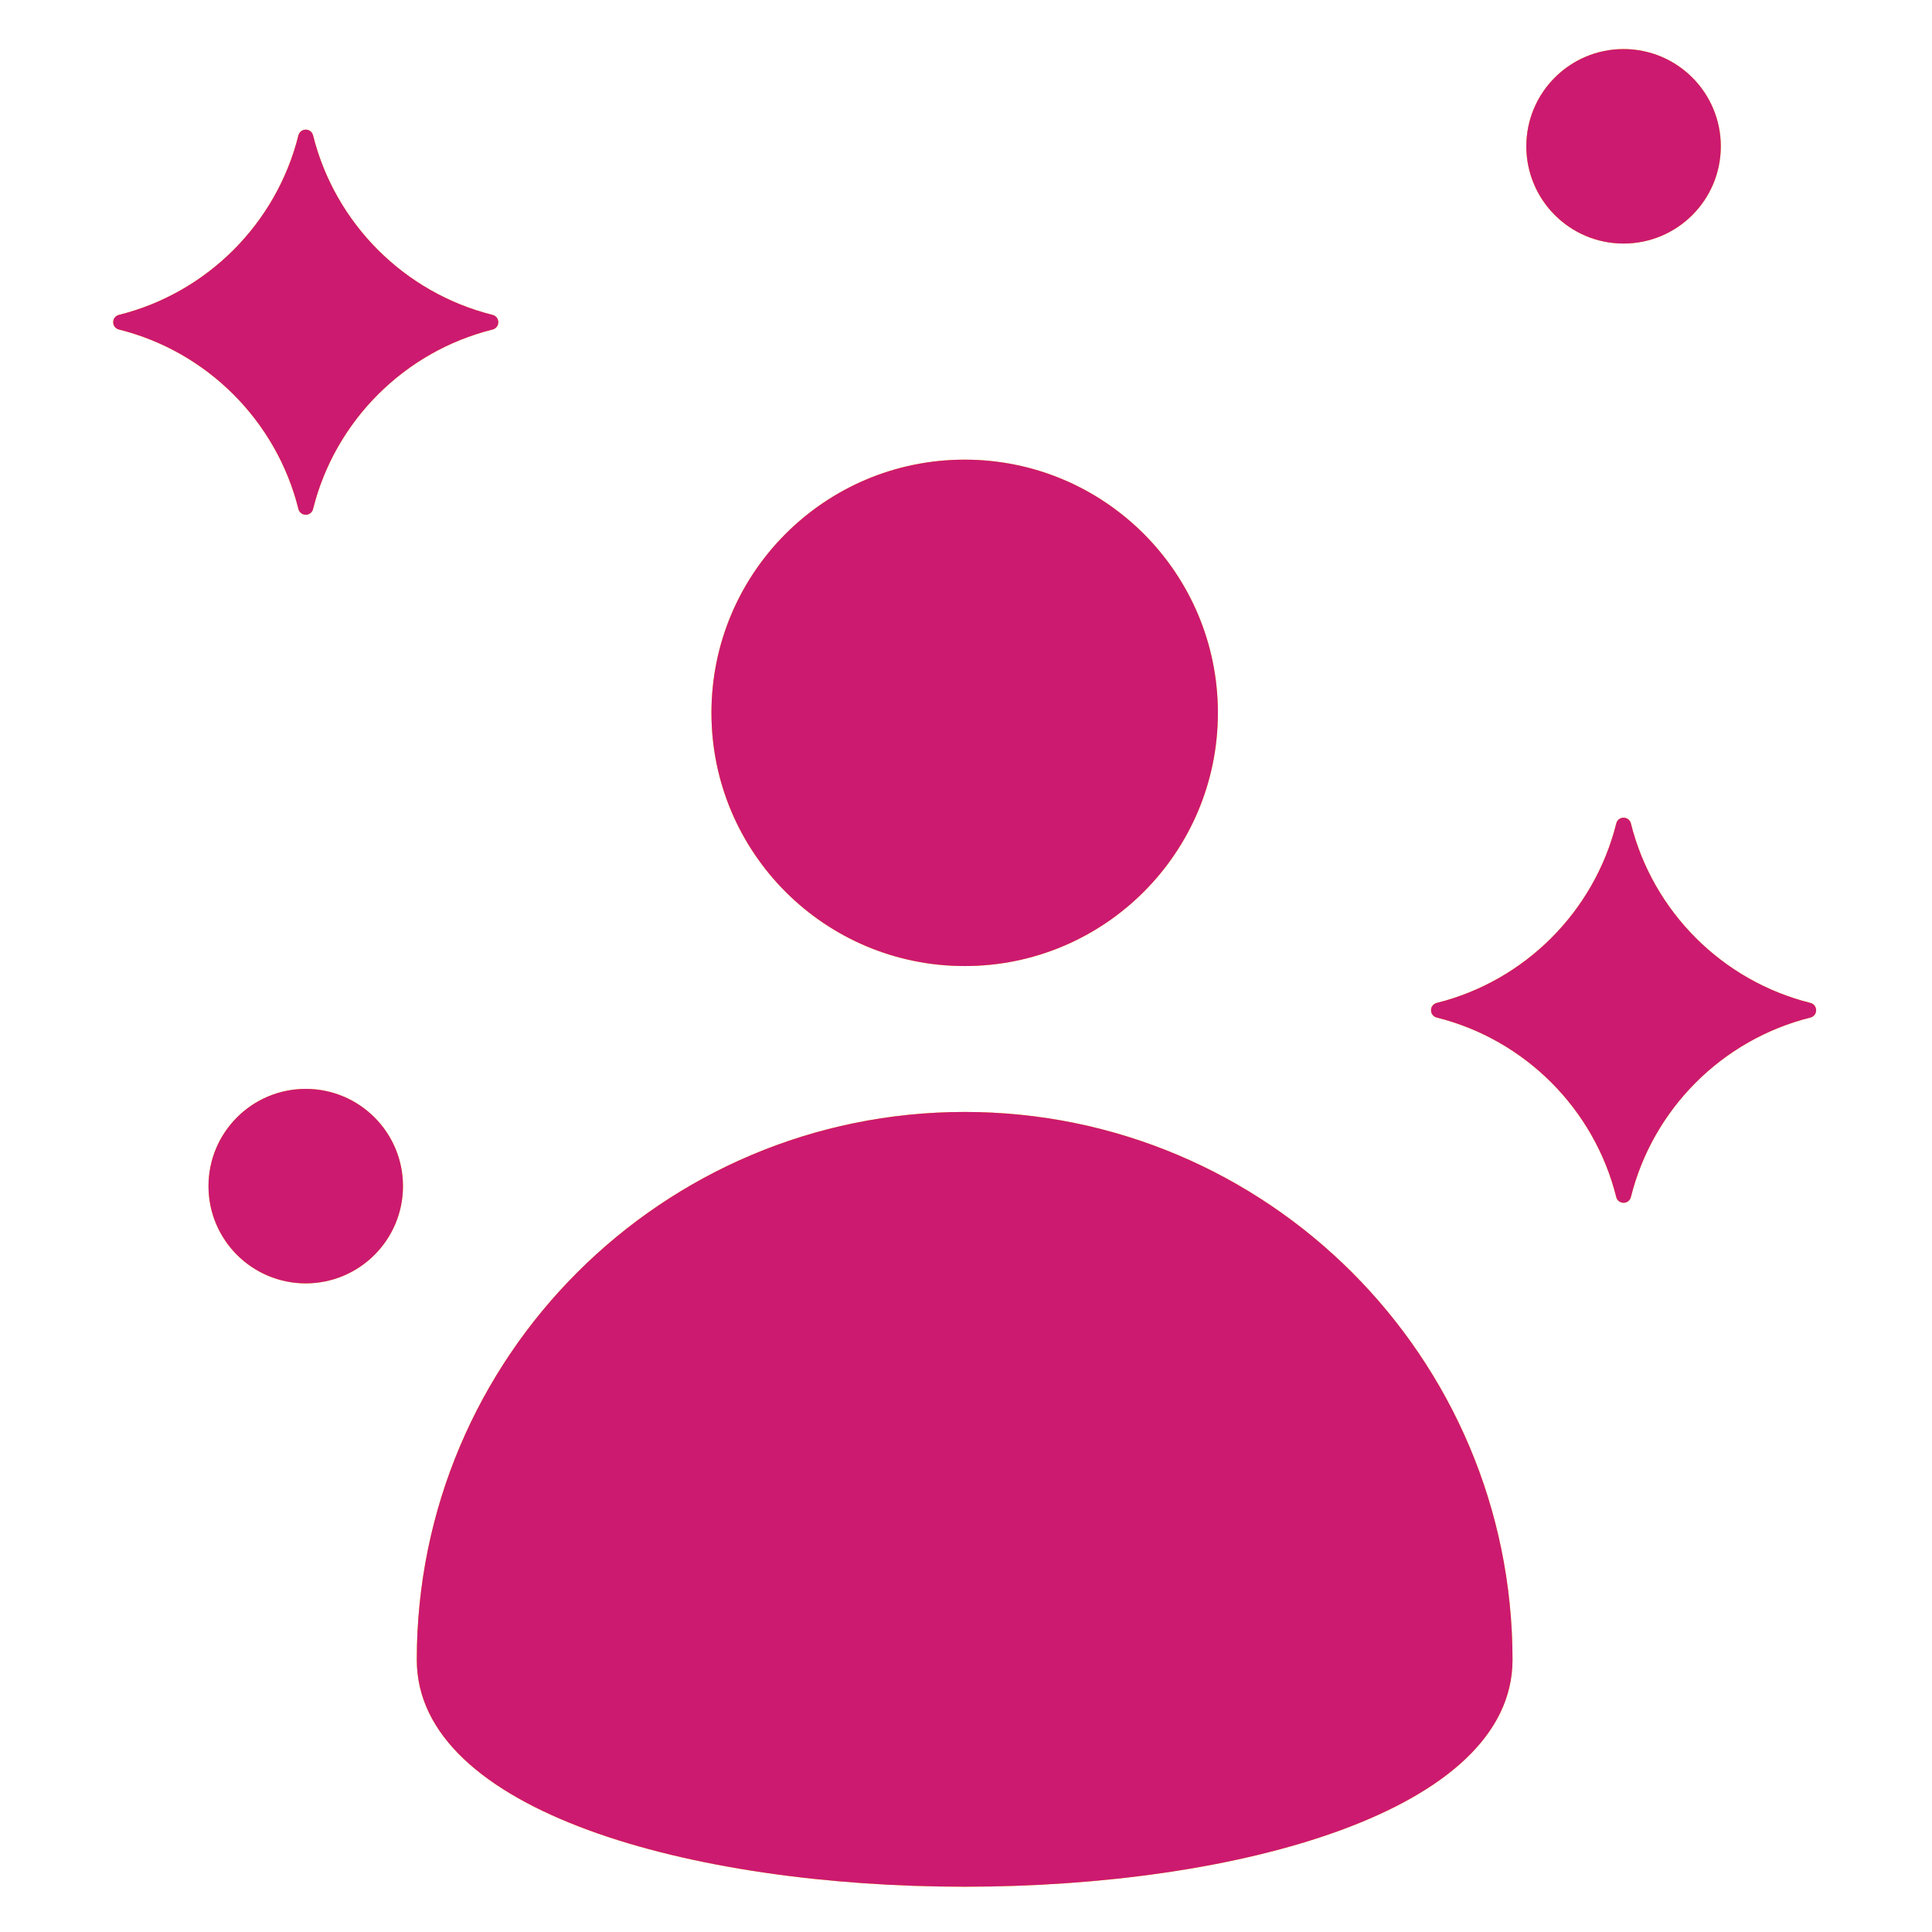 <svg width="48" height="48" viewBox="0 0 48 48" fill="none" xmlns="http://www.w3.org/2000/svg">
<g clip-path="url(#clip0_644_10406)">
<g style="mix-blend-mode:plus-lighter" filter="url(#filter0_df_644_10406)">
<path fill-rule="evenodd" clip-rule="evenodd" d="M37.578 41.237C37.578 48.754 10.355 48.754 10.355 41.237C10.355 33.72 16.45 27.626 23.967 27.626C31.484 27.626 37.578 33.72 37.578 41.237ZM2.955 8.187C5.144 8.733 6.868 10.457 7.414 12.646C7.424 12.687 7.447 12.723 7.48 12.749C7.514 12.775 7.554 12.789 7.596 12.789C7.638 12.789 7.679 12.775 7.712 12.749C7.745 12.723 7.768 12.687 7.778 12.646C8.324 10.457 10.048 8.733 12.238 8.187C12.279 8.177 12.315 8.153 12.341 8.12C12.367 8.087 12.38 8.047 12.38 8.005C12.38 7.963 12.366 7.922 12.341 7.889C12.315 7.856 12.279 7.833 12.238 7.823C10.048 7.277 8.324 5.553 7.778 3.363C7.768 3.322 7.745 3.286 7.712 3.26C7.679 3.234 7.638 3.22 7.596 3.221C7.509 3.221 7.436 3.278 7.414 3.363C6.868 5.553 5.145 7.277 2.955 7.823C2.87 7.844 2.812 7.917 2.812 8.005C2.812 8.092 2.87 8.165 2.955 8.187ZM7.596 31.885C6.262 31.885 5.18 30.803 5.18 29.469C5.18 28.135 6.262 27.053 7.596 27.053C8.93 27.053 10.012 28.135 10.012 29.469C10.012 30.803 8.93 31.885 7.596 31.885ZM40.337 1.219C41.671 1.219 42.753 2.301 42.753 3.635C42.753 4.969 41.671 6.051 40.337 6.051C39.003 6.051 37.921 4.969 37.921 3.635C37.921 2.301 39.003 1.219 40.337 1.219ZM35.696 25.281C37.885 25.827 39.609 27.551 40.155 29.741C40.165 29.782 40.188 29.818 40.221 29.844C40.255 29.869 40.295 29.883 40.337 29.883C40.424 29.883 40.498 29.825 40.519 29.741C41.065 27.551 42.789 25.827 44.979 25.281C45.02 25.271 45.056 25.248 45.082 25.215C45.108 25.182 45.121 25.141 45.121 25.099C45.121 25.057 45.107 25.016 45.082 24.983C45.056 24.95 45.02 24.927 44.979 24.917C42.789 24.371 41.065 22.647 40.519 20.457C40.509 20.417 40.486 20.38 40.453 20.355C40.42 20.329 40.379 20.315 40.337 20.315C40.25 20.315 40.177 20.373 40.156 20.457C39.609 22.647 37.886 24.371 35.696 24.917C35.655 24.927 35.619 24.95 35.593 24.983C35.567 25.016 35.553 25.057 35.554 25.099C35.553 25.141 35.567 25.182 35.593 25.215C35.619 25.248 35.655 25.271 35.696 25.281ZM17.676 17.71C17.676 21.184 20.492 24.001 23.967 24.001C27.442 24.001 30.258 21.184 30.258 17.71C30.258 14.236 27.442 11.42 23.967 11.42C20.493 11.42 17.676 14.236 17.676 17.71Z" fill="#FFE600"/>
</g>
<g style="mix-blend-mode:plus-lighter" opacity="0.1" filter="url(#filter1_df_644_10406)">
<path fill-rule="evenodd" clip-rule="evenodd" d="M37.578 41.237C37.578 48.754 10.355 48.754 10.355 41.237C10.355 33.72 16.45 27.626 23.967 27.626C31.484 27.626 37.578 33.72 37.578 41.237ZM2.955 8.187C5.144 8.733 6.868 10.457 7.414 12.646C7.424 12.687 7.447 12.723 7.48 12.749C7.514 12.775 7.554 12.789 7.596 12.789C7.638 12.789 7.679 12.775 7.712 12.749C7.745 12.723 7.768 12.687 7.778 12.646C8.324 10.457 10.048 8.733 12.238 8.187C12.279 8.177 12.315 8.153 12.341 8.12C12.367 8.087 12.38 8.047 12.38 8.005C12.38 7.963 12.366 7.922 12.341 7.889C12.315 7.856 12.279 7.833 12.238 7.823C10.048 7.277 8.324 5.553 7.778 3.363C7.768 3.322 7.745 3.286 7.712 3.26C7.679 3.234 7.638 3.22 7.596 3.221C7.509 3.221 7.436 3.278 7.414 3.363C6.868 5.553 5.145 7.277 2.955 7.823C2.87 7.844 2.812 7.917 2.812 8.005C2.812 8.092 2.87 8.165 2.955 8.187ZM7.596 31.885C6.262 31.885 5.18 30.803 5.18 29.469C5.18 28.135 6.262 27.053 7.596 27.053C8.93 27.053 10.012 28.135 10.012 29.469C10.012 30.803 8.93 31.885 7.596 31.885ZM40.337 1.219C41.671 1.219 42.753 2.301 42.753 3.635C42.753 4.969 41.671 6.051 40.337 6.051C39.003 6.051 37.921 4.969 37.921 3.635C37.921 2.301 39.003 1.219 40.337 1.219ZM35.696 25.281C37.885 25.827 39.609 27.551 40.155 29.741C40.165 29.782 40.188 29.818 40.221 29.844C40.255 29.869 40.295 29.883 40.337 29.883C40.424 29.883 40.498 29.825 40.519 29.741C41.065 27.551 42.789 25.827 44.979 25.281C45.02 25.271 45.056 25.248 45.082 25.215C45.108 25.182 45.121 25.141 45.121 25.099C45.121 25.057 45.107 25.016 45.082 24.983C45.056 24.95 45.02 24.927 44.979 24.917C42.789 24.371 41.065 22.647 40.519 20.457C40.509 20.417 40.486 20.38 40.453 20.355C40.42 20.329 40.379 20.315 40.337 20.315C40.25 20.315 40.177 20.373 40.156 20.457C39.609 22.647 37.886 24.371 35.696 24.917C35.655 24.927 35.619 24.95 35.593 24.983C35.567 25.016 35.553 25.057 35.554 25.099C35.553 25.141 35.567 25.182 35.593 25.215C35.619 25.248 35.655 25.271 35.696 25.281ZM17.676 17.71C17.676 21.184 20.492 24.001 23.967 24.001C27.442 24.001 30.258 21.184 30.258 17.71C30.258 14.236 27.442 11.42 23.967 11.42C20.493 11.42 17.676 14.236 17.676 17.71Z" fill="#BC010A"/>
</g>
<g style="mix-blend-mode:plus-lighter" filter="url(#filter2_df_644_10406)">
<path fill-rule="evenodd" clip-rule="evenodd" d="M37.578 41.237C37.578 48.754 10.355 48.754 10.355 41.237C10.355 33.72 16.45 27.626 23.967 27.626C31.484 27.626 37.578 33.72 37.578 41.237ZM2.955 8.187C5.144 8.733 6.868 10.457 7.414 12.646C7.424 12.687 7.447 12.723 7.48 12.749C7.514 12.775 7.554 12.789 7.596 12.789C7.638 12.789 7.679 12.775 7.712 12.749C7.745 12.723 7.768 12.687 7.778 12.646C8.324 10.457 10.048 8.733 12.238 8.187C12.279 8.177 12.315 8.153 12.341 8.12C12.367 8.087 12.38 8.047 12.38 8.005C12.38 7.963 12.366 7.922 12.341 7.889C12.315 7.856 12.279 7.833 12.238 7.823C10.048 7.277 8.324 5.553 7.778 3.363C7.768 3.322 7.745 3.286 7.712 3.26C7.679 3.234 7.638 3.22 7.596 3.221C7.509 3.221 7.436 3.278 7.414 3.363C6.868 5.553 5.145 7.277 2.955 7.823C2.87 7.844 2.812 7.917 2.812 8.005C2.812 8.092 2.87 8.165 2.955 8.187ZM7.596 31.885C6.262 31.885 5.18 30.803 5.18 29.469C5.18 28.135 6.262 27.053 7.596 27.053C8.93 27.053 10.012 28.135 10.012 29.469C10.012 30.803 8.93 31.885 7.596 31.885ZM40.337 1.219C41.671 1.219 42.753 2.301 42.753 3.635C42.753 4.969 41.671 6.051 40.337 6.051C39.003 6.051 37.921 4.969 37.921 3.635C37.921 2.301 39.003 1.219 40.337 1.219ZM35.696 25.281C37.885 25.827 39.609 27.551 40.155 29.741C40.165 29.782 40.188 29.818 40.221 29.844C40.255 29.869 40.295 29.883 40.337 29.883C40.424 29.883 40.498 29.825 40.519 29.741C41.065 27.551 42.789 25.827 44.979 25.281C45.02 25.271 45.056 25.248 45.082 25.215C45.108 25.182 45.121 25.141 45.121 25.099C45.121 25.057 45.107 25.016 45.082 24.983C45.056 24.95 45.02 24.927 44.979 24.917C42.789 24.371 41.065 22.647 40.519 20.457C40.509 20.417 40.486 20.38 40.453 20.355C40.42 20.329 40.379 20.315 40.337 20.315C40.25 20.315 40.177 20.373 40.156 20.457C39.609 22.647 37.886 24.371 35.696 24.917C35.655 24.927 35.619 24.95 35.593 24.983C35.567 25.016 35.553 25.057 35.554 25.099C35.553 25.141 35.567 25.182 35.593 25.215C35.619 25.248 35.655 25.271 35.696 25.281ZM17.676 17.71C17.676 21.184 20.492 24.001 23.967 24.001C27.442 24.001 30.258 21.184 30.258 17.71C30.258 14.236 27.442 11.42 23.967 11.42C20.493 11.42 17.676 14.236 17.676 17.71Z" fill="#CC1A70"/>
</g>
</g>
<defs>
<filter id="filter0_df_644_10406" x="-5.521" y="-7.115" width="58.975" height="62.323" filterUnits="userSpaceOnUse" color-interpolation-filters="sRGB">
<feFlood flood-opacity="0" result="BackgroundImageFix"/>
<feColorMatrix in="SourceAlpha" type="matrix" values="0 0 0 0 0 0 0 0 0 0 0 0 0 0 0 0 0 0 127 0" result="hardAlpha"/>
<feOffset/>
<feGaussianBlur stdDeviation="4.167"/>
<feComposite in2="hardAlpha" operator="out"/>
<feColorMatrix type="matrix" values="0 0 0 0 1 0 0 0 0 0.996 0 0 0 0 0.012 0 0 0 0.25 0"/>
<feBlend mode="normal" in2="BackgroundImageFix" result="effect1_dropShadow_644_10406"/>
<feBlend mode="normal" in="SourceGraphic" in2="effect1_dropShadow_644_10406" result="shape"/>
<feGaussianBlur stdDeviation="0.5" result="effect2_foregroundBlur_644_10406"/>
</filter>
<filter id="filter1_df_644_10406" x="-5.521" y="-7.115" width="58.975" height="62.323" filterUnits="userSpaceOnUse" color-interpolation-filters="sRGB">
<feFlood flood-opacity="0" result="BackgroundImageFix"/>
<feColorMatrix in="SourceAlpha" type="matrix" values="0 0 0 0 0 0 0 0 0 0 0 0 0 0 0 0 0 0 127 0" result="hardAlpha"/>
<feOffset/>
<feGaussianBlur stdDeviation="4.167"/>
<feComposite in2="hardAlpha" operator="out"/>
<feColorMatrix type="matrix" values="0 0 0 0 0.847 0 0 0 0 0.02 0 0 0 0 0.157 0 0 0 0.25 0"/>
<feBlend mode="normal" in2="BackgroundImageFix" result="effect1_dropShadow_644_10406"/>
<feBlend mode="normal" in="SourceGraphic" in2="effect1_dropShadow_644_10406" result="shape"/>
<feGaussianBlur stdDeviation="0.5" result="effect2_foregroundBlur_644_10406"/>
</filter>
<filter id="filter2_df_644_10406" x="-5.521" y="-7.115" width="58.975" height="62.323" filterUnits="userSpaceOnUse" color-interpolation-filters="sRGB">
<feFlood flood-opacity="0" result="BackgroundImageFix"/>
<feColorMatrix in="SourceAlpha" type="matrix" values="0 0 0 0 0 0 0 0 0 0 0 0 0 0 0 0 0 0 127 0" result="hardAlpha"/>
<feOffset/>
<feGaussianBlur stdDeviation="4.167"/>
<feComposite in2="hardAlpha" operator="out"/>
<feColorMatrix type="matrix" values="0 0 0 0 0.894 0 0 0 0 0.141 0 0 0 0 0.467 0 0 0 0.25 0"/>
<feBlend mode="normal" in2="BackgroundImageFix" result="effect1_dropShadow_644_10406"/>
<feBlend mode="normal" in="SourceGraphic" in2="effect1_dropShadow_644_10406" result="shape"/>
<feGaussianBlur stdDeviation="0.5" result="effect2_foregroundBlur_644_10406"/>
</filter>
<clipPath id="clip0_644_10406">
<rect width="48" height="48" fill="white"/>
</clipPath>
</defs>
</svg>
